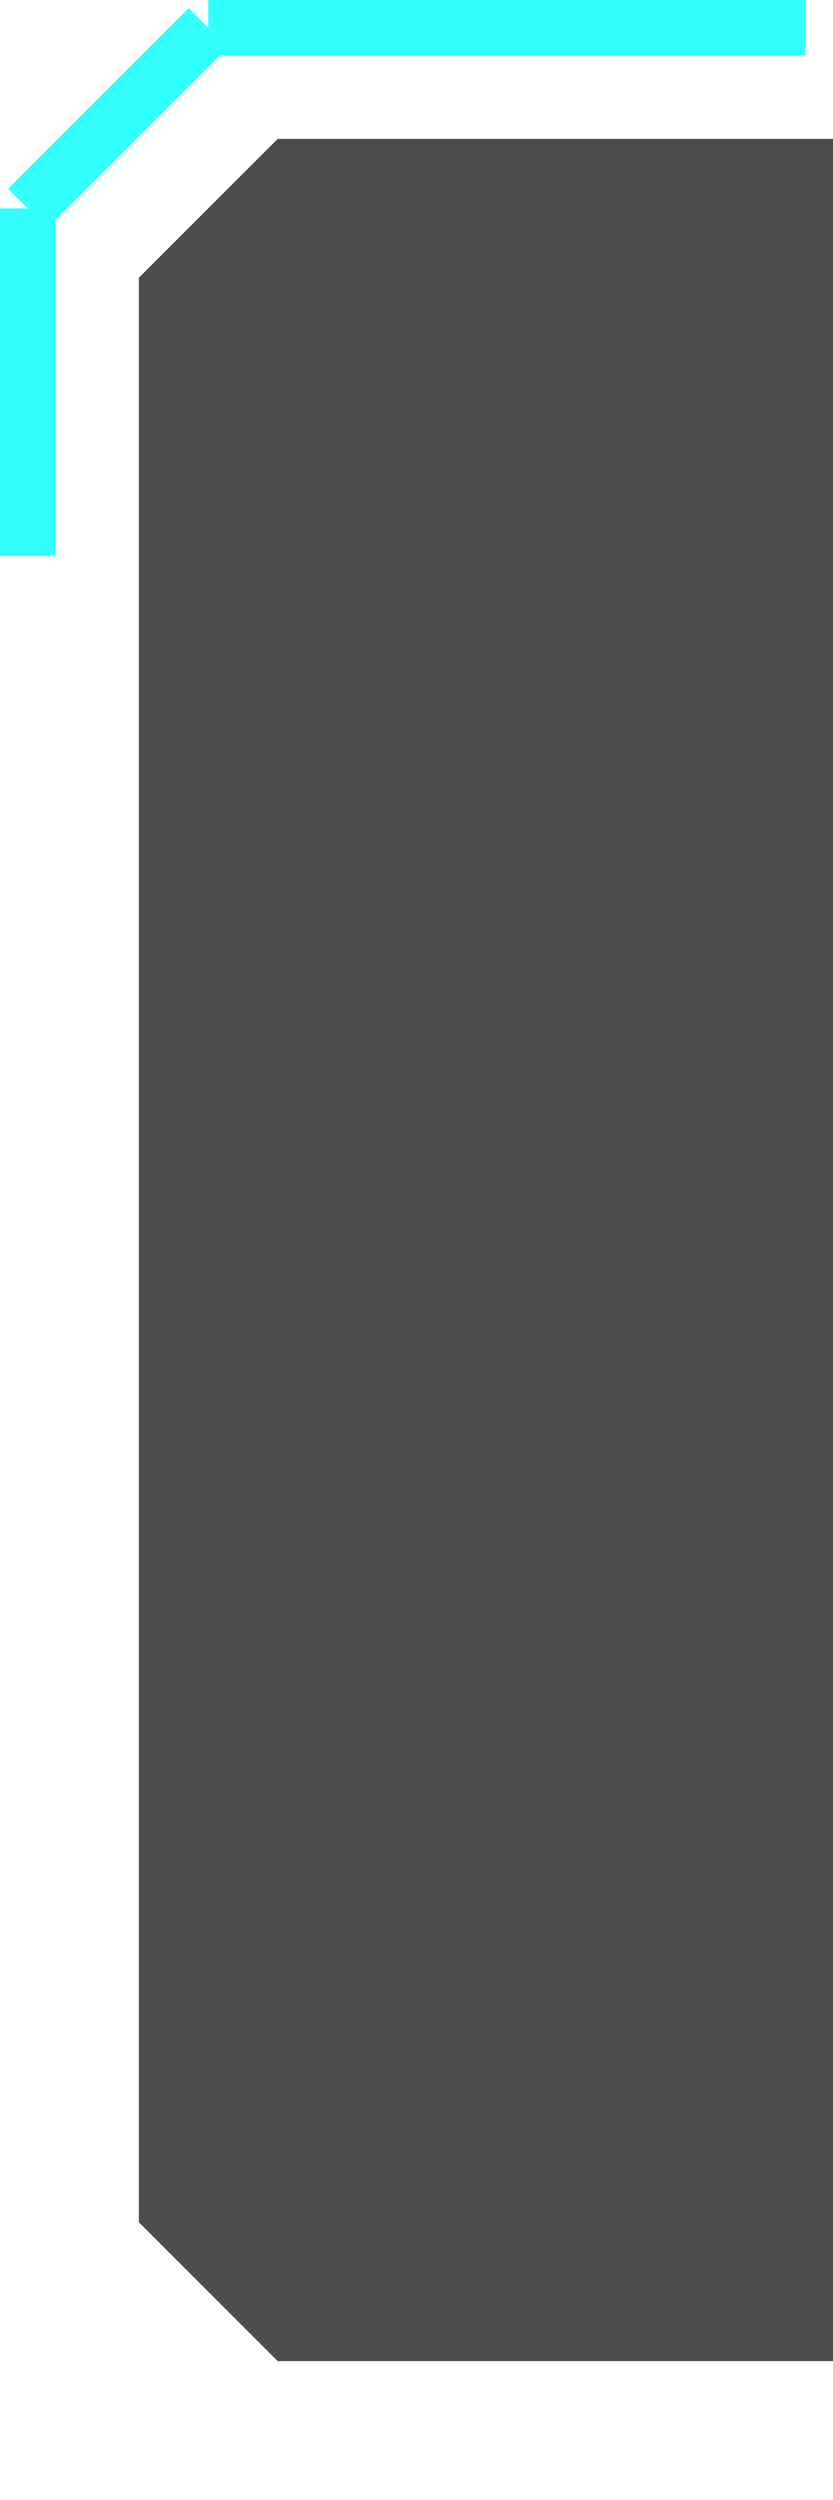 <svg xmlns="http://www.w3.org/2000/svg"
     xmlns:xlink="http://www.w3.org/1999/xlink"
     version="1.1"
     width="60" height="180">
    <line stroke-width="4" stroke="#33ffff" x1="58" y1="2" x2="15" y2="2"/>
    <line stroke-width="4" stroke="#33ffff" x1="15" y1="2" x2="2" y2="15"/>
    <line stroke-width="4" stroke="#33ffff" x1="2" y1="15" x2="2" y2="40"/>

    <path d="M60 10
            L20 10
            L10 20
            L10 160
            L20 170
            L60 170
            Z"
          fill="#111111" fill-opacity="0.75"/>
</svg>